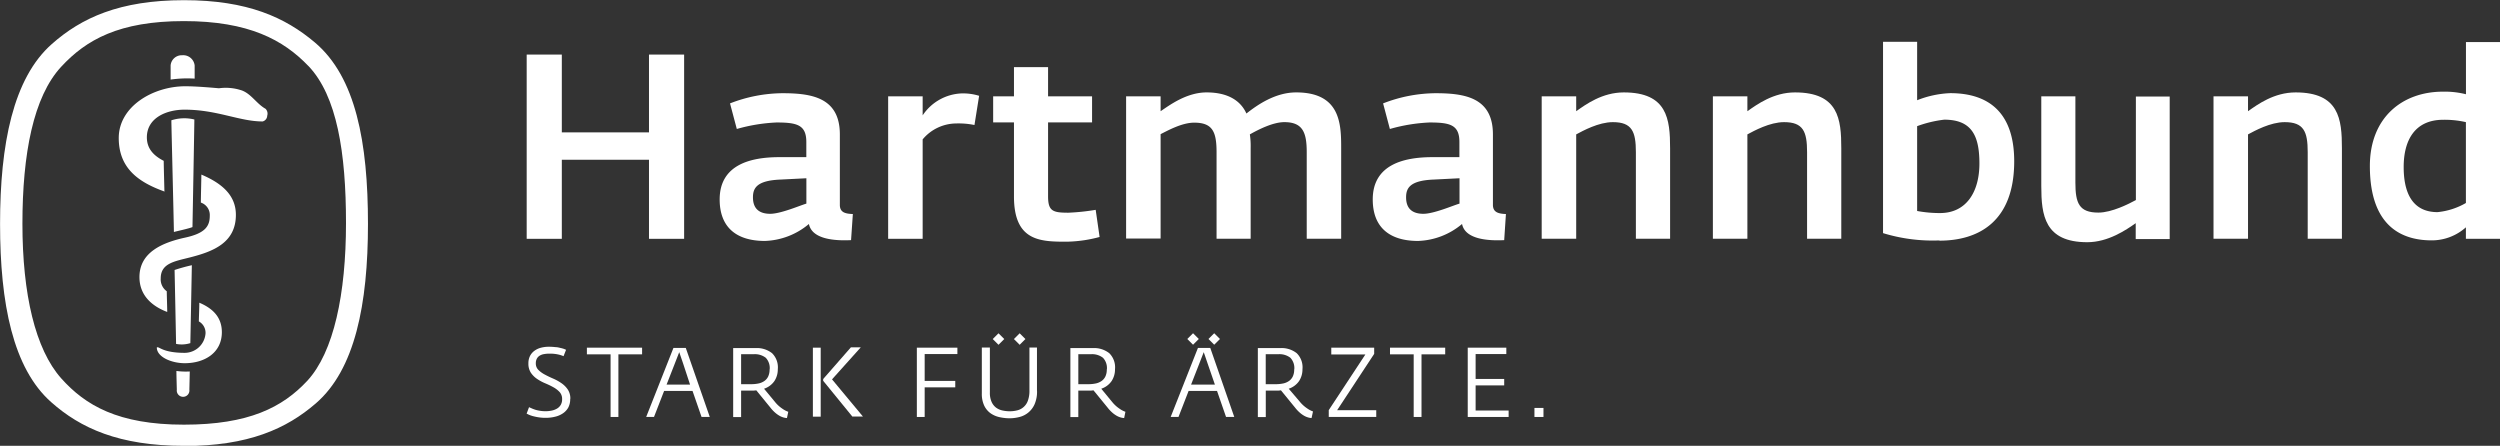 <svg id="Layer_1" data-name="Layer 1" xmlns="http://www.w3.org/2000/svg" xmlns:xlink="http://www.w3.org/1999/xlink" viewBox="0 0 434.75 77.53"><rect x="0" y="0" width="434.75" height="77.53" fill="#333333" stroke="none"/><defs><style>.cls-1{fill:none;}.cls-2{clip-path:url(#clip-path);}.cls-3{fill:#fff;}</style><clipPath id="clip-path" transform="translate(-21 -106.19)"><rect class="cls-1" x="21" y="106.19" width="434.75" height="77.53"/></clipPath></defs><title>logo_W</title><g class="cls-2"><path class="cls-3" d="M169,147.95c-2.85.14-6.79-.14-7.33-2.81a12.51,12.51,0,0,1-7.65,2.95c-5,0-7.87-2.4-7.87-7.22,0-6.17,5.61-7.31,10.14-7.35l4.93,0v-2.63c0-3-1.63-3.4-5.21-3.4a29.82,29.82,0,0,0-6.88,1.13l-1.18-4.45a25.55,25.55,0,0,1,9.1-1.77c5.16,0,10,.77,10,7.17v12.25c0,1.32.95,1.54,2.26,1.59Zm-7.78-10.76-4.57.23c-4.07.18-4.71,1.5-4.71,3.09,0,2,1.13,2.86,3,2.86s5.3-1.5,6.29-1.77v-4.41Z" transform="translate(-21 -106.19)"/><path class="cls-3" d="M190.46,127.93a13.61,13.61,0,0,0-3.17-.27,7.66,7.66,0,0,0-5.84,2.77v17.29h-6V122.94h6v3.31a8.54,8.54,0,0,1,6.65-3.81,9.48,9.48,0,0,1,3.17.41Z" transform="translate(-21 -106.19)"/><polygon class="cls-3" points="112.86 41.53 112.86 27.78 97.7 27.78 97.7 41.53 91.59 41.53 91.59 9.49 97.7 9.49 97.7 23.02 112.86 23.02 112.86 9.49 118.97 9.49 118.97 41.53 112.86 41.53"/><path class="cls-3" d="M206.88,148.22c-4.71,0-9.55.14-9.55-7.85V127.48h-3.62v-4.54h3.62v-5.08h5.93v5.08h7.65v4.54h-7.65v12.84c0,2.58.81,2.86,3.53,2.86a38.14,38.14,0,0,0,4.75-.5l0.68,4.72a23.21,23.21,0,0,1-5.34.81" transform="translate(-21 -106.19)"/><path class="cls-3" d="M248.24,147.72V132.65c0-3.4-.68-5.22-3.89-5.22-2,0-4.57,1.32-6,2.13a13.76,13.76,0,0,1,.14,2.36v15.79h-5.93V132.65c0-3.58-.72-5.13-3.89-5.13-2.13,0-4.57,1.36-5.84,2v18.15h-6V122.94h6v2.59c1.49-1,4.48-3.27,8-3.27,3.71,0,5.93,1.45,6.92,3.67,1.9-1.49,5-3.67,8.65-3.67,7.74,0,7.83,5.54,7.83,9.71v15.74h-6Z" transform="translate(-21 -106.19)"/><path class="cls-3" d="M282.58,147.95c-2.85.14-6.79-.14-7.33-2.81a12.49,12.49,0,0,1-7.65,2.95c-5,0-7.88-2.4-7.88-7.22,0-6.17,5.61-7.31,10.14-7.35l4.93,0v-2.63c0-3-1.63-3.4-5.21-3.4a29.78,29.78,0,0,0-6.88,1.13l-1.18-4.45a25.54,25.54,0,0,1,9.1-1.77c5.16,0,10,.77,10,7.17v12.25c0,1.32,1,1.54,2.26,1.59Zm-7.78-10.76-4.57.23c-4.07.18-4.71,1.5-4.71,3.09,0,2,1.13,2.86,3,2.86s5.29-1.5,6.29-1.77v-4.41Z" transform="translate(-21 -106.19)"/><path class="cls-3" d="M305.48,147.72V132.65c0-3.58-.68-5.22-4-5.22-2.49,0-5.2,1.5-6.38,2.13v18.15h-6V122.94h6v2.59c1.67-1.18,4.52-3.27,8.28-3.27,7.56,0,8.05,4.63,8.05,9.71v15.74h-5.93Z" transform="translate(-21 -106.19)"/><path class="cls-3" d="M335.25,147.72V132.65c0-3.58-.67-5.22-4-5.22-2.49,0-5.2,1.5-6.38,2.13v18.15h-6V122.94h6v2.59c1.68-1.18,4.53-3.27,8.28-3.27,7.56,0,8.05,4.63,8.05,9.71v15.74h-5.93Z" transform="translate(-21 -106.19)"/><path class="cls-3" d="M358.24,148a29.44,29.44,0,0,1-9.78-1.27V113.46h5.93v10.16a17.38,17.38,0,0,1,5.75-1.23c7,0,11.13,3.68,11.13,11.85,0,10.57-6.29,13.8-13,13.8M359.1,127a20.35,20.35,0,0,0-4.71,1.13v14.75a21.38,21.38,0,0,0,4,.36c4.48,0,6.83-3.58,6.83-8.62,0-4.86-1.36-7.62-6.11-7.62" transform="translate(-21 -106.19)"/><path class="cls-3" d="M392.4,147.72V145c-1.67,1.18-4.8,3.31-8.42,3.31-7.42,0-8-4.68-8-9.76V122.94h5.93v15c0,3.58.64,5.22,4,5.22,2.35,0,5.34-1.54,6.52-2.18v-18h5.88v24.78H392.4Z" transform="translate(-21 -106.19)"/><path class="cls-3" d="M422.31,147.72V132.65c0-3.58-.68-5.22-4-5.22-2.49,0-5.2,1.5-6.38,2.13v18.15h-6V122.94h6v2.59c1.68-1.18,4.52-3.27,8.28-3.27,7.56,0,8.05,4.63,8.05,9.71v15.74h-5.93Z" transform="translate(-21 -106.19)"/><path class="cls-3" d="M449.82,147.72v-2a8.89,8.89,0,0,1-5.93,2.27c-4.75,0-10.77-2-10.77-12.93,0-8.44,5.65-12.93,12.71-12.93a15,15,0,0,1,4,.45V113.5h5.93v34.22h-5.93Zm0-20.29a16.62,16.62,0,0,0-3.94-.41c-4.93,0-6.88,3.54-6.88,8.21,0,5.94,2.62,7.85,5.88,7.85a12.2,12.2,0,0,0,4.94-1.59V127.43Z" transform="translate(-21 -106.19)"/><path class="cls-3" d="M74.65,117.69c-4.37-4.57-10.4-7.83-21.67-7.83s-17,3.25-21.33,7.93c-4.84,5.21-6.75,15.13-6.75,27.32s2.23,21.81,6.75,26.88c4.18,4.68,9.88,8.05,21.33,8.05,11.27,0,17.14-3,21.46-7.63,4.61-5,6.73-15.12,6.73-27.42s-1.58-22.1-6.52-27.31M53,183.72c-11.3,0-18-3.07-23.09-7.59-6.65-5.88-8.9-17.14-8.9-31s2.27-25.34,9-31.28c5.12-4.54,11.77-7.63,23-7.63,11.05,0,17.58,3,22.73,7.34,7.12,6,9.25,17.36,9.25,31.57,0,14-2.27,25.33-9.06,31.2-5.11,4.42-11.73,7.42-22.92,7.42" transform="translate(-21 -106.19)"/><path class="cls-3" d="M51.24,146.52c0-1-.44-18.62-0.44-19.41a7.35,7.35,0,0,1,4-.14c0,0.82-.32,18.48-0.33,18.71-0.74.29-2.39,0.63-3.18,0.84" transform="translate(-21 -106.19)"/><path class="cls-3" d="M51.62,166c0-.25-0.25-12.65-0.26-12.86a30.61,30.61,0,0,1,3-.83c0,0.34-.25,13.26-0.26,13.55a5,5,0,0,1-2.45.14" transform="translate(-21 -106.19)"/><path class="cls-3" d="M54,170.75c0,0.32-.07,3.15-0.07,3.2a1.1,1.1,0,1,1-2.18,0c0-.05-0.08-2.8-0.07-3.25a12.39,12.39,0,0,0,2.32.09" transform="translate(-21 -106.19)"/><path class="cls-3" d="M54.85,119.85s0-2,0-2.27a2,2,0,0,0-2.18-1.78,1.93,1.93,0,0,0-2,1.78c0,0.21,0,1.89,0,2.45a20.38,20.38,0,0,1,4.15-.17" transform="translate(-21 -106.19)"/><path class="cls-3" d="M50.08,160.44c-2.65-1-4.83-2.88-4.83-6.07,0-4.31,4-6,7.95-6.86,3.37-.74,4.28-1.89,4.28-3.79a2.28,2.28,0,0,0-1.55-2.3c0-.84.08-4,0.09-4.87,3.7,1.57,6,3.68,6,7,0,4.89-4,6.39-8,7.41-2.62.67-5.07,1-5.07,3.63A2.54,2.54,0,0,0,50,156.84c0,0.55.08,2.81,0.08,3.59" transform="translate(-21 -106.19)"/><path class="cls-3" d="M55.57,162.08a2.26,2.26,0,0,1,1.17,2.12,3.65,3.65,0,0,1-3.6,3.35c-4,0-4.46-1.2-4.87-.93,0,1.63,2.52,2.73,4.85,2.73,3.5,0,6.46-1.84,6.46-5.39,0-2.65-1.63-4.16-3.92-5.13,0,1-.07,2.4-0.08,3.25" transform="translate(-21 -106.19)"/><path class="cls-3" d="M49.65,139.51c-4.66-1.65-8-4.13-8-9.32,0-5.51,6-9,11.58-9,2,0,4.89.27,5.85,0.35a8.66,8.66,0,0,1,3.66.28c1.83,0.47,2.81,2.39,4.44,3.29a1.19,1.19,0,0,1,.29,1.2,1.06,1.06,0,0,1-.8,1c-4.05,0-7.9-2.05-13.58-2.05-3.14,0-6.55,1.42-6.55,4.81,0,2,1.2,3.2,2.93,4.09,0,0.81.12,5,.12,5.27" transform="translate(-21 -106.19)"/><path class="cls-3" d="M120.16,175.55a3.17,3.17,0,0,1-.33,1.5,2.92,2.92,0,0,1-.91,1,4,4,0,0,1-1.36.6,6.67,6.67,0,0,1-1.64.2,7.84,7.84,0,0,1-1.26-.09,9.49,9.49,0,0,1-1-.21,4.74,4.74,0,0,1-.71-0.25l-0.37-.18L113,177l0.43,0.19c0.17,0.08.38,0.16,0.62,0.24a5.5,5.5,0,0,0,.82.19,6,6,0,0,0,1,.08,5.23,5.23,0,0,0,1.08-.11,3,3,0,0,0,.92-0.35,1.83,1.83,0,0,0,.64-0.64,1.88,1.88,0,0,0,.24-1,1.75,1.75,0,0,0-.43-1.23,4.32,4.32,0,0,0-1.09-.84,13.86,13.86,0,0,0-1.41-.68,7.91,7.91,0,0,1-1.41-.76,4,4,0,0,1-1.09-1.08,2.84,2.84,0,0,1-.43-1.63,2.8,2.8,0,0,1,.28-1.29,2.57,2.57,0,0,1,.77-0.9,3.3,3.3,0,0,1,1.13-.53,5.31,5.31,0,0,1,1.36-.17,9.62,9.62,0,0,1,1.2.07c0.35,0,.64.1,0.89,0.15a5.08,5.08,0,0,1,.6.17l0.32,0.14L119,168.13a5.35,5.35,0,0,0-.9-0.29,6.79,6.79,0,0,0-1.61-.15,5,5,0,0,0-.9.08,2.1,2.1,0,0,0-.74.27,1.4,1.4,0,0,0-.49.52,1.68,1.68,0,0,0-.18.82,1.55,1.55,0,0,0,.44,1.13,4.58,4.58,0,0,0,1.11.81q0.66,0.36,1.45.7a8.38,8.38,0,0,1,1.45.8,4.25,4.25,0,0,1,1.11,1.11,2.8,2.8,0,0,1,.44,1.62" transform="translate(-21 -106.19)"/><polygon class="cls-3" points="107.54 61.62 107.54 72.51 106.18 72.51 106.18 61.62 102.06 61.62 102.06 60.46 111.66 60.46 111.66 61.62 107.54 61.62"/><path class="cls-3" d="M143,178.7l-1.57-4.53h-4.94l-1.76,4.53h-1.36l4.74-12h2.15l4.17,12H143Zm-3.22-9.34-0.66-1.93-0.75,1.93-1.45,3.71H141Z" transform="translate(-21 -106.19)"/><path class="cls-3" d="M157.85,178.89a3,3,0,0,1-.55-0.09,3.09,3.09,0,0,1-.68-0.27,4.56,4.56,0,0,1-.79-0.55,6.2,6.2,0,0,1-.86-0.91l-2.45-3-0.48.05-0.51,0h-1.65v4.6h-1.38v-12h3.92a4.26,4.26,0,0,1,2.84.89,3.44,3.44,0,0,1,1,2.78,3.7,3.7,0,0,1-.58,2.05,3.55,3.55,0,0,1-1.81,1.35l1.88,2.27a5.78,5.78,0,0,0,1.33,1.22,4,4,0,0,0,1,.52Zm-3-8.48a2.61,2.61,0,0,0-.68-2,3.08,3.08,0,0,0-2.13-.62h-2.16V173h1.75a6.21,6.21,0,0,0,1.3-.13,2.75,2.75,0,0,0,1-.43,2,2,0,0,0,.66-0.79,2.75,2.75,0,0,0,.24-1.21" transform="translate(-21 -106.19)"/><path class="cls-3" d="M162.36,166.65h1.36v12h-1.36v-12Zm6.88,12-5.09-6.24v-0.31l4.82-5.51h1.72l-5,5.57,5.38,6.47h-1.82Z" transform="translate(-21 -106.19)"/><polygon class="cls-3" points="160.8 61.57 160.8 66.24 166.12 66.24 166.12 67.36 160.8 67.36 160.8 72.51 159.44 72.51 159.44 60.46 166.49 60.46 166.49 61.57 160.8 61.57"/><path class="cls-3" d="M201.34,174.15a5.48,5.48,0,0,1-.44,2.37,3.9,3.9,0,0,1-2.67,2.2,6.94,6.94,0,0,1-1.64.21,8.29,8.29,0,0,1-1.74-.19,4.33,4.33,0,0,1-1.56-.66,3.47,3.47,0,0,1-1.12-1.32,4.73,4.73,0,0,1-.43-2.14v-8h1.4v7.84a3.79,3.79,0,0,0,.3,1.62,2.55,2.55,0,0,0,.78,1,2.89,2.89,0,0,0,1.1.49,5.79,5.79,0,0,0,1.26.14,5.22,5.22,0,0,0,1.32-.16,2.61,2.61,0,0,0,1.85-1.69,5,5,0,0,0,.27-1.8v-7.43h1.31v7.5Zm-6.7-8-1-1,1-1,1,1Zm3.68,0-1-1,1-1,1,1Z" transform="translate(-21 -106.19)"/><path class="cls-3" d="M216.49,178.89a3,3,0,0,1-.55-0.09,3.12,3.12,0,0,1-.68-0.27,4.53,4.53,0,0,1-.79-0.55,6.2,6.2,0,0,1-.86-0.91l-2.45-3-0.48.05-0.51,0h-1.65v4.6h-1.38v-12h3.92a4.26,4.26,0,0,1,2.84.89,3.44,3.44,0,0,1,1,2.78,3.7,3.7,0,0,1-.58,2.05,3.54,3.54,0,0,1-1.81,1.35l1.87,2.27a5.8,5.8,0,0,0,1.33,1.22,4,4,0,0,0,1,.52Zm-3-8.48a2.61,2.61,0,0,0-.68-2,3.08,3.08,0,0,0-2.13-.62h-2.16V173h1.76a6.21,6.21,0,0,0,1.29-.13,2.74,2.74,0,0,0,1-.43,2,2,0,0,0,.66-0.79,2.75,2.75,0,0,0,.24-1.21" transform="translate(-21 -106.19)"/><path class="cls-3" d="M234.21,178.7l-1.57-4.53H227.7l-1.76,4.53h-1.36l4.74-12h2.15l4.17,12h-1.43Zm-5.74-12.56-1-1,1-1,1,1Zm2.52,3.22-0.66-1.93-0.75,1.93-1.45,3.71h4.14Zm1.16-3.22-1-1,1-1,1,1Z" transform="translate(-21 -106.19)"/><path class="cls-3" d="M249.08,178.89a3,3,0,0,1-.54-0.09,3.1,3.1,0,0,1-.68-0.27,4.49,4.49,0,0,1-.79-0.55,6.2,6.2,0,0,1-.86-0.91l-2.45-3-0.48.05-0.51,0h-1.65v4.6h-1.38v-12h3.92a4.25,4.25,0,0,1,2.84.89,3.44,3.44,0,0,1,1,2.78,3.7,3.7,0,0,1-.58,2.05,3.54,3.54,0,0,1-1.81,1.35L247,176a5.8,5.8,0,0,0,1.33,1.22,4,4,0,0,0,1,.52Zm-3-8.48a2.61,2.61,0,0,0-.68-2,3.08,3.08,0,0,0-2.13-.62h-2.16V173h1.76a6.2,6.2,0,0,0,1.29-.13,2.74,2.74,0,0,0,1-.43,2,2,0,0,0,.66-0.79,2.76,2.76,0,0,0,.24-1.21" transform="translate(-21 -106.19)"/><polygon class="cls-3" points="231.07 72.51 231.07 71.32 237.44 61.64 231.51 61.64 231.51 60.46 238.97 60.46 238.97 61.54 232.53 71.33 239.33 71.33 239.33 72.51 231.07 72.51"/><polygon class="cls-3" points="247.2 61.62 247.2 72.51 245.84 72.51 245.84 61.62 241.72 61.62 241.72 60.46 251.32 60.46 251.32 61.62 247.2 61.62"/><polygon class="cls-3" points="255.24 72.51 255.24 60.46 261.95 60.46 261.95 61.57 256.61 61.57 256.61 65.9 261.58 65.9 261.58 67.02 256.61 67.02 256.61 71.39 262.35 71.39 262.35 72.51 255.24 72.51"/><rect class="cls-3" x="266.84" y="70.94" width="1.57" height="1.57"/></g></svg>